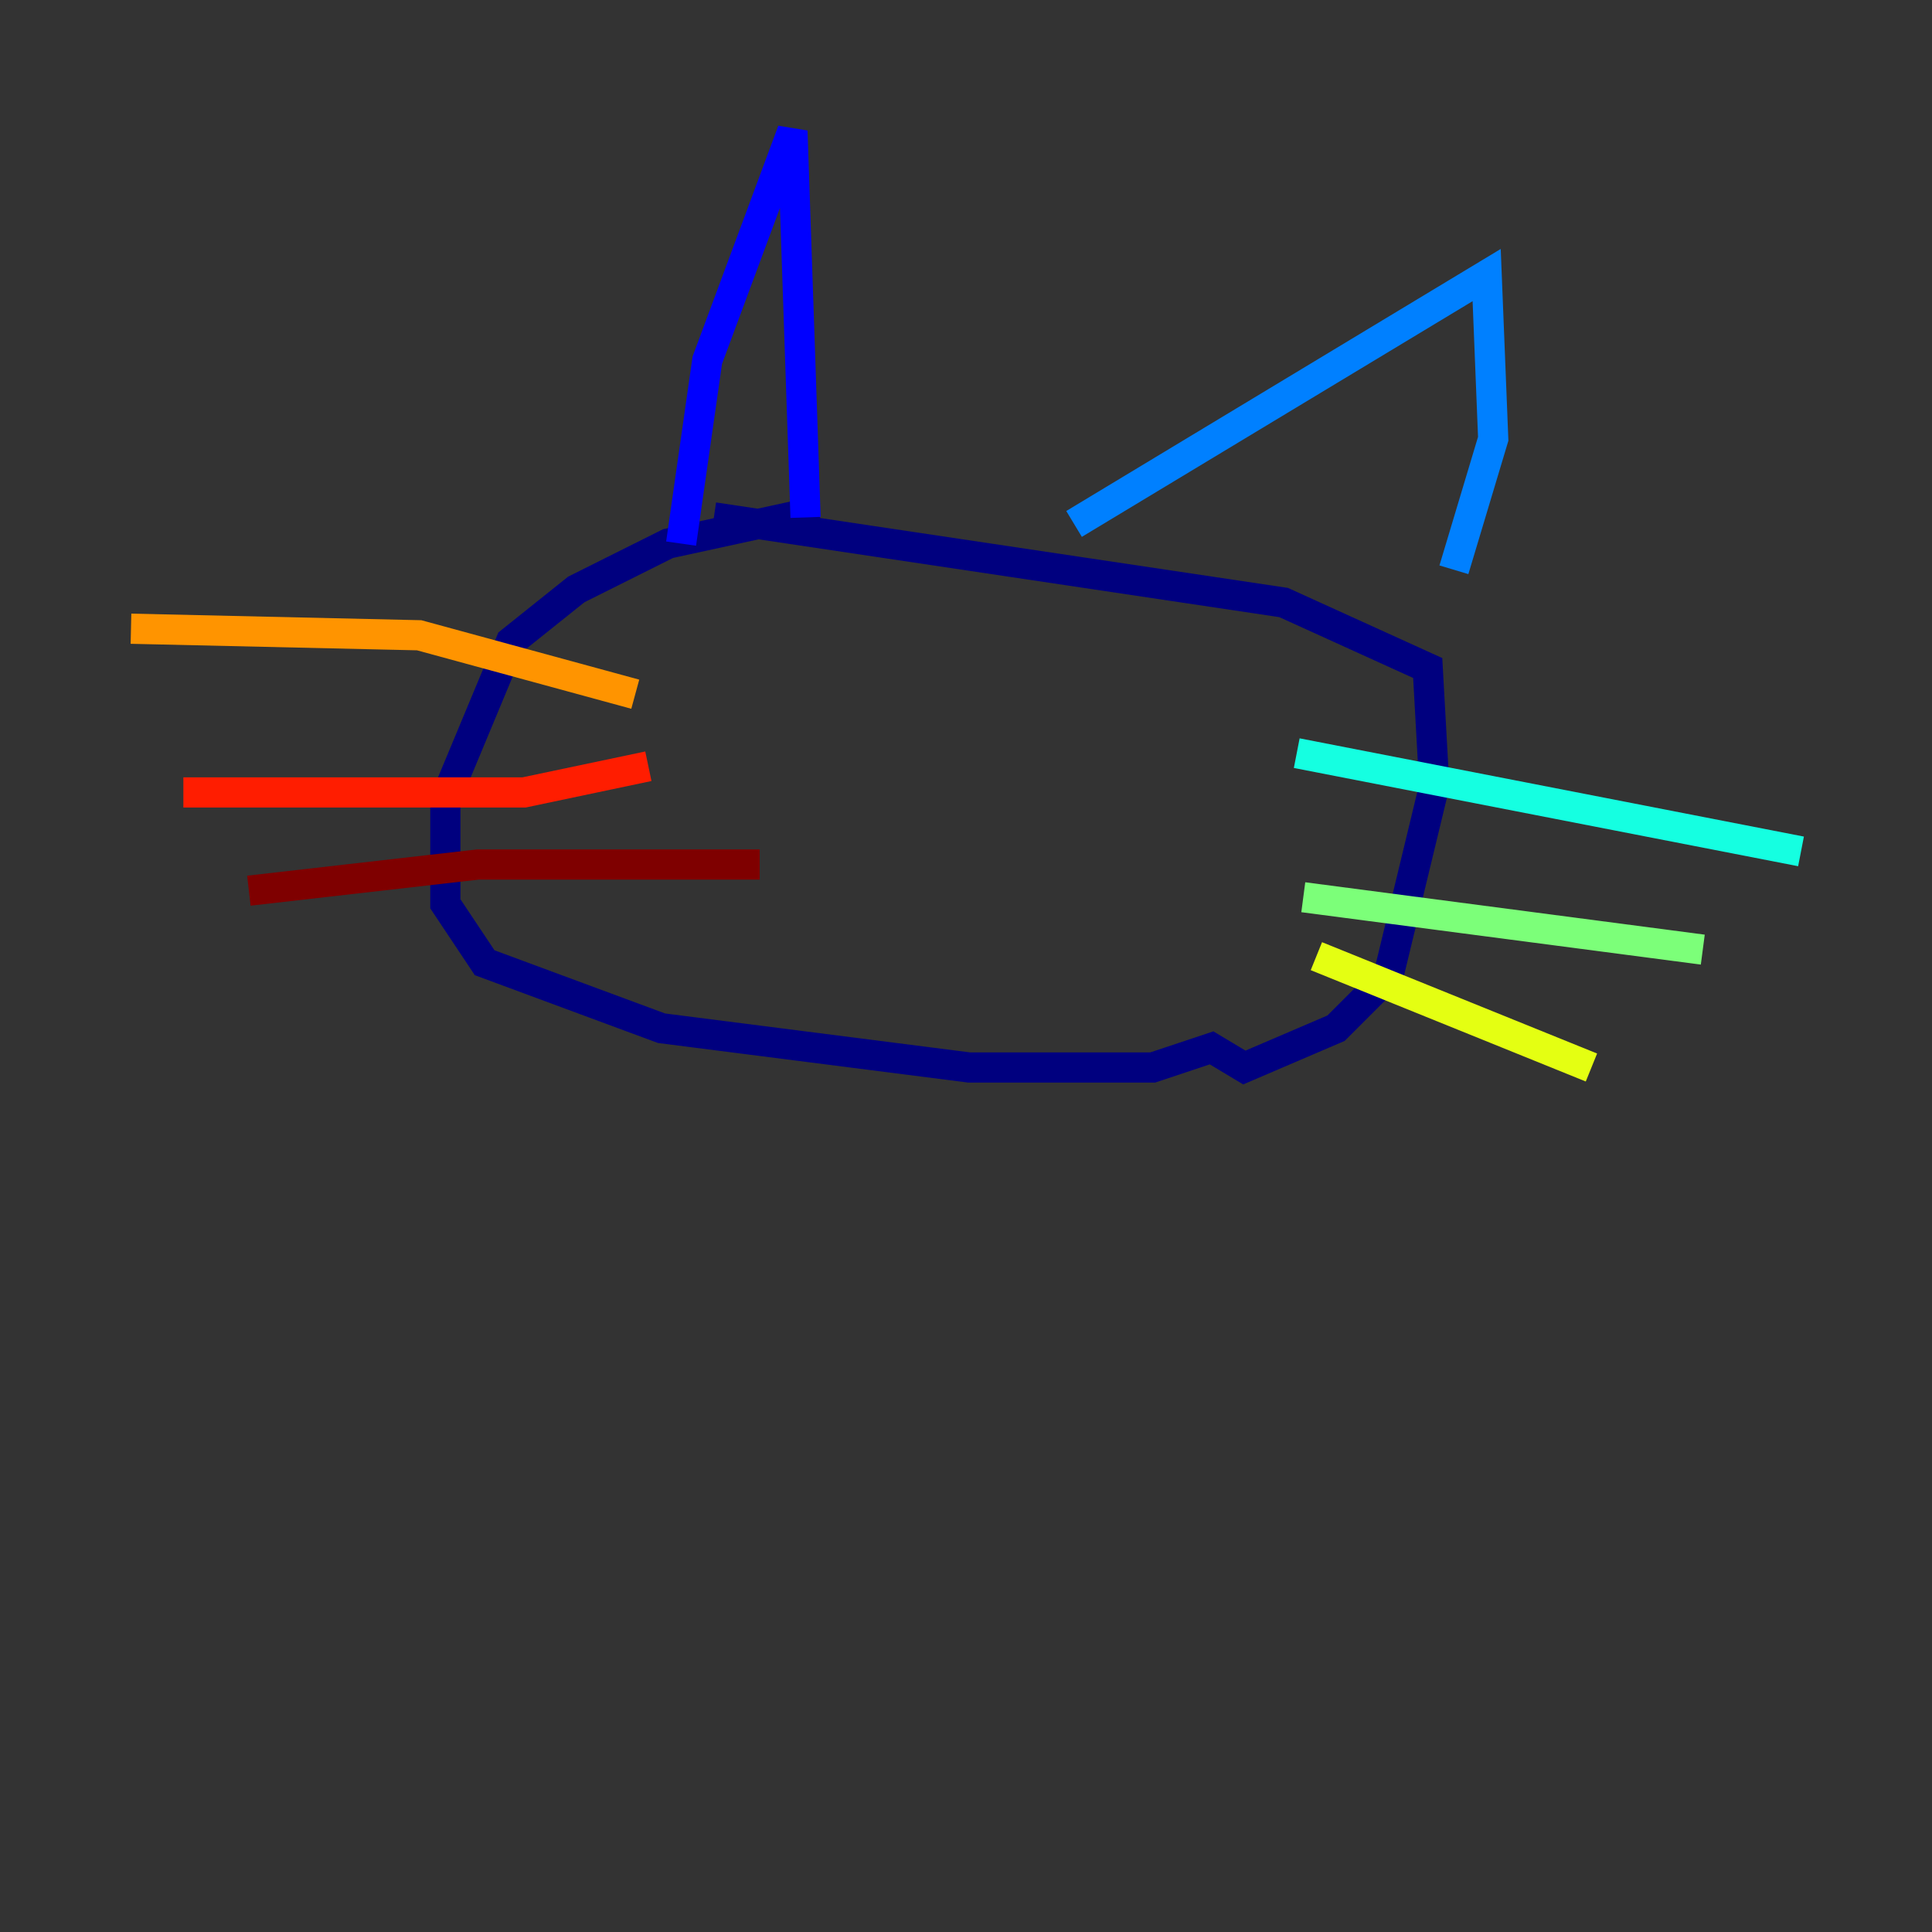<?xml version="1.0" encoding="utf-8" ?>
<svg baseProfile="tiny" height="128" version="1.2" viewBox="0,0,128,128" width="128" xmlns="http://www.w3.org/2000/svg" xmlns:ev="http://www.w3.org/2001/xml-events" xmlns:xlink="http://www.w3.org/1999/xlink"><rect x="0" y="0" width="128" height="128" fill="#333333" stroke="none"/><defs /><polyline fill="none" points="54.237,33.844 44.258,36.014 38.183,39.051 33.844,42.522 29.505,52.936 29.505,59.878 32.108,63.783 43.824,68.122 64.217,70.725 76.366,70.725 80.271,69.424 82.441,70.725 88.515,68.122 91.986,64.651 95.024,52.068 94.59,44.258 85.044,39.919 47.295,34.278" stroke="#00007f" stroke-width="2" /><polyline fill="none" points="45.125,36.014 46.861,23.864 52.502,8.678 53.37,34.278" stroke="#0000ff" stroke-width="2" /><polyline fill="none" points="71.159,34.712 98.495,18.224 98.929,29.071 96.325,37.749" stroke="#0080ff" stroke-width="2" /><polyline fill="none" points="85.912,49.898 119.322,56.407" stroke="#15ffe1" stroke-width="2" /><polyline fill="none" points="86.346,59.444 112.814,62.915" stroke="#7cff79" stroke-width="2" /><polyline fill="none" points="87.214,63.349 105.437,70.725" stroke="#e4ff12" stroke-width="2" /><polyline fill="none" points="42.088,45.993 27.77,42.088 8.678,41.654" stroke="#ff9400" stroke-width="2" /><polyline fill="none" points="42.956,50.766 34.712,52.502 12.149,52.502" stroke="#ff1d00" stroke-width="2" /><polyline fill="none" points="50.332,57.275 31.675,57.275 16.488,59.01" stroke="#7f0000" stroke-width="2" /></svg>